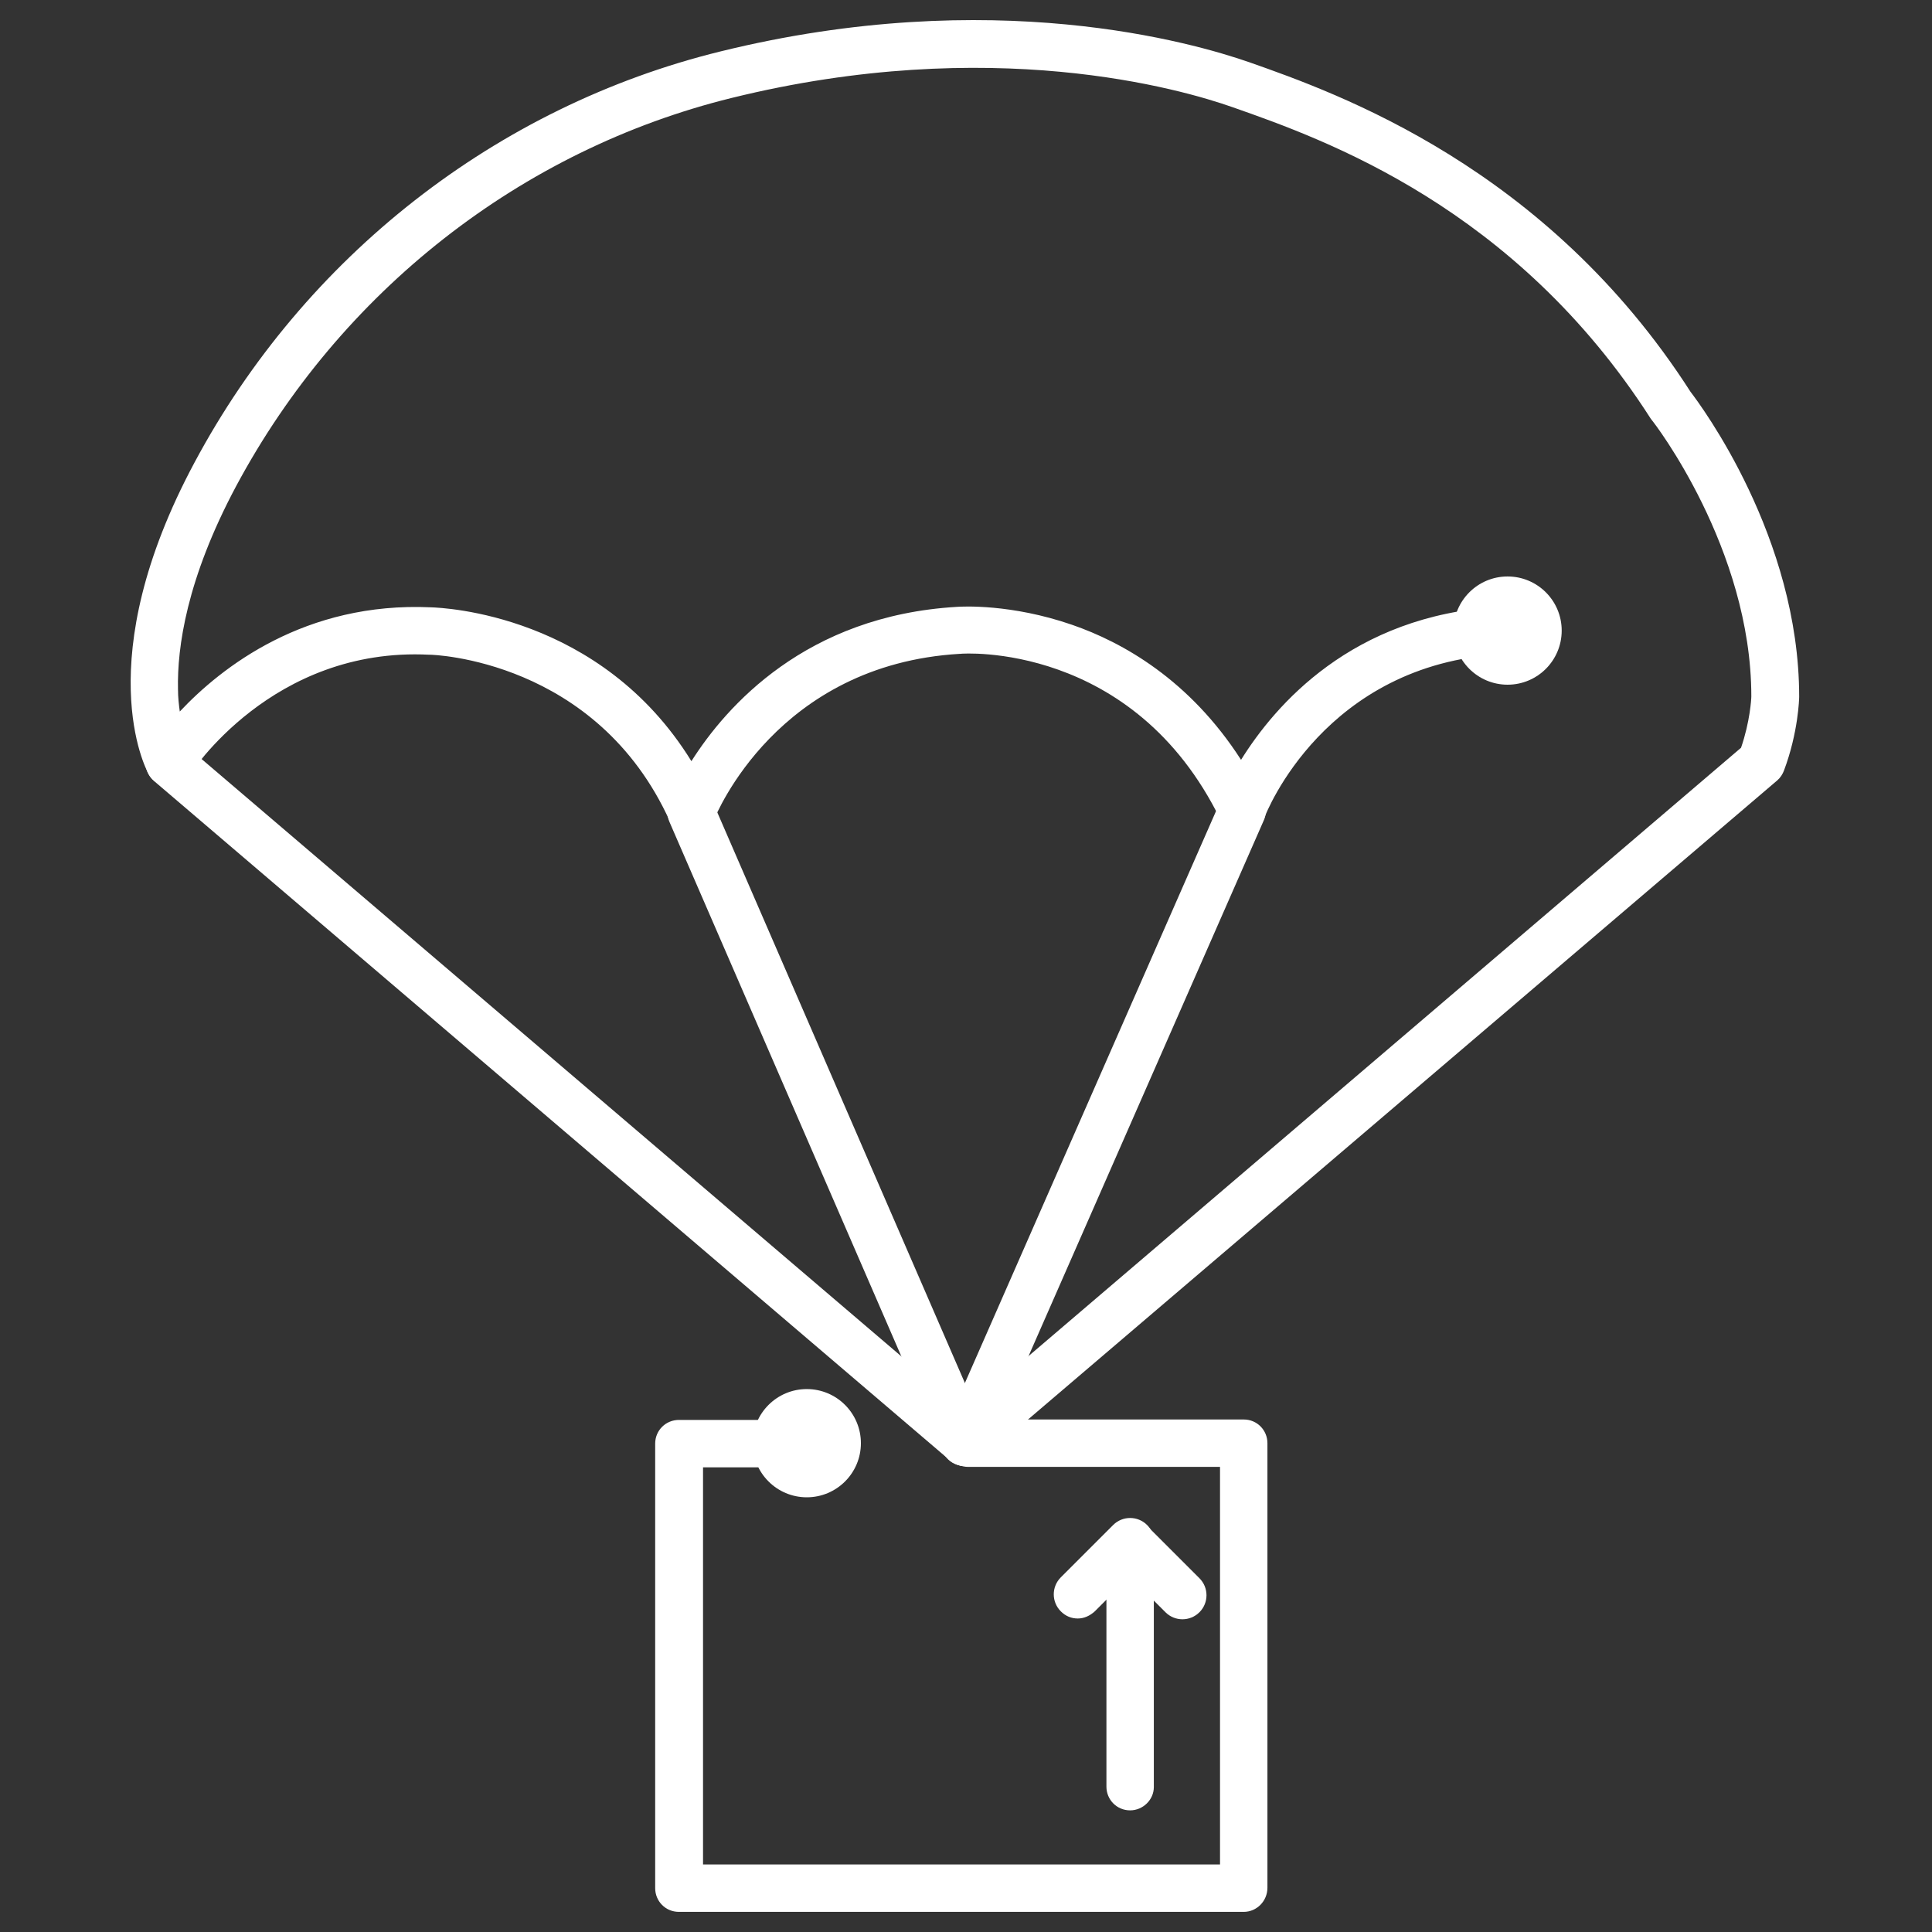 <?xml version="1.0" encoding="utf-8"?>
<!-- Generator: Adobe Illustrator 21.1.0, SVG Export Plug-In . SVG Version: 6.00 Build 0)  -->
<svg version="1.1" id="Layer_1" xmlns="http://www.w3.org/2000/svg" xmlns:xlink="http://www.w3.org/1999/xlink" x="0px" y="0px"
	 viewBox="0 0 432 432" style="enable-background:new 0 0 432 432;" xml:space="preserve">
<rect x="0" y="0" width="432" height="432" fill="#333333" stroke="none"/>
<style type="text/css">
	.st0{fill:#FFFFFF;stroke:#000000;stroke-width:8;stroke-linejoin:round;}
	.st1{fill:#FFFFFF;stroke:#000000;stroke-width:8;stroke-miterlimit:10;}
	.st2{fill:#FFFFFF;}
</style>
<g>
	<g>
		<path class="st2" d="M215.7,327.8c-1.5,0-3-0.6-4.1-1.9c-1.9-2.2-1.6-5.6,0.6-7.5l177.1-151.2c2-5.8,2.3-10.9,2.3-11.5
			c0-33.1-21.9-61.4-22.2-61.7c-0.1-0.1-0.2-0.3-0.3-0.4c-30.3-47.3-72.9-62.4-93.4-69.6c-11.6-4.1-54.1-16.4-112.1-2.1
			c-47.1,11.6-87.5,43.3-110.8,86.8c-11.1,20.8-13.2,36.1-13,45.4c0,1.9,0.2,3.5,0.4,5c9.3-9.9,28-24.6,56.2-23.3
			c2.7,0.1,37.9,1.5,58.2,34.4c7.8-12.3,25.6-32.5,59.3-34.5c1.2-0.1,12.2-0.7,25.8,4c11.3,3.9,26.3,12.3,37.8,30.2
			c7.6-12.2,24.8-32.3,57.6-34.2c2.9-0.2,5.5,2.1,5.6,5c0.2,2.9-2.1,5.5-5,5.6c-39.4,2.2-52.5,35.2-53,36.6c-0.8,2-2.6,3.3-4.8,3.4
			c-2.1,0.1-4.1-1.1-5-3c-19.5-39.9-57.8-37.2-58.2-37.1c0,0-0.1,0-0.1,0c-40.8,2.4-54.4,35.8-55,37.2c-0.8,2-2.7,3.3-4.8,3.4
			c-2.2,0-4.1-1.2-5-3.1c-16.4-36.3-53.2-37.3-53.6-37.3c-0.1,0-0.1,0-0.2,0c-35.2-1.8-53.4,26.6-53.6,26.9c-1,1.6-2.8,2.6-4.7,2.5
			c-1.9-0.1-3.6-1.1-4.5-2.8c-0.6-1-13.4-25.4,10.3-69.6C68.1,57.4,111,23.8,161.1,11.5c60.9-15,105.8-1.9,118.2,2.4
			c19.9,7,66.5,23.5,98.7,73.7c2.3,3,24.3,32.5,24.3,68.2c0,0.4-0.2,8-3.4,16.5c-0.3,0.8-0.8,1.6-1.5,2.2L219.2,326.5
			C218.2,327.4,216.9,327.8,215.7,327.8z"/>
	</g>
	<g>
		<path class="st2" d="M214.8,326.9c-1.2,0-2.5-0.4-3.5-1.3l-176.9-151c-2.2-1.9-2.5-5.3-0.6-7.5c1.9-2.2,5.3-2.5,7.5-0.6l176.9,151
			c2.2,1.9,2.5,5.3,0.6,7.5C217.8,326.3,216.3,326.9,214.8,326.9z"/>
	</g>
	<g>
		<path class="st2" d="M215.3,326.9c-2.1,0-4-1.2-4.9-3.2l-60.7-139.9c-1.2-2.7,0.1-5.9,2.8-7c2.7-1.2,5.9,0.1,7,2.8l60.7,139.9
			c1.2,2.7-0.1,5.9-2.8,7C216.7,326.8,216,326.9,215.3,326.9z"/>
	</g>
	<g>
		<path class="st2" d="M215.7,327.8c-0.7,0-1.4-0.1-2.1-0.5c-2.7-1.2-3.9-4.3-2.7-7l62-141.2c1.2-2.7,4.3-3.9,7-2.7
			c2.7,1.2,3.9,4.3,2.7,7l-62,141.2C219.7,326.6,217.8,327.8,215.7,327.8z"/>
	</g>
	<g>
		<path class="st2" d="M278.1,427.5H151.8c-3,0-5.3-2.4-5.3-5.3v-99.4c0-3,2.4-5.3,5.3-5.3h31.4c3,0,5.3,2.4,5.3,5.3
			c0,3-2.4,5.3-5.3,5.3h-26v88.8h115.6V328h-56.3c-3,0-5.3-2.4-5.3-5.3c0-3,2.4-5.3,5.3-5.3h61.6c3,0,5.3,2.4,5.3,5.3v99.4
			C283.4,425.1,281,427.5,278.1,427.5z"/>
	</g>
	<g>
		<circle class="st2" cx="180.4" cy="322.7" r="12.1"/>
	</g>
	<g>
		<circle class="st2" cx="337.1" cy="141" r="12.1"/>
	</g>
	<g>
		<path class="st2" d="M252.7,404.8c-3,0-5.3-2.4-5.3-5.3v-54.6c0-2.2,1.3-4.1,3.3-4.9c2-0.8,4.3-0.4,5.8,1.2l11.7,11.7
			c2.1,2.1,2.1,5.5,0,7.6c-2.1,2.1-5.5,2.1-7.6,0l-2.6-2.6v41.7C258,402.4,255.6,404.8,252.7,404.8z"/>
	</g>
	<g>
		<path class="st2" d="M241,361.9c-1.4,0-2.7-0.5-3.8-1.6c-2.1-2.1-2.1-5.5,0-7.6l11.7-11.7c2.1-2.1,5.5-2.1,7.6,0
			c2.1,2.1,2.1,5.5,0,7.6l-11.7,11.7C243.7,361.3,242.4,361.9,241,361.9z"/>
	</g>
</g>
</svg>
